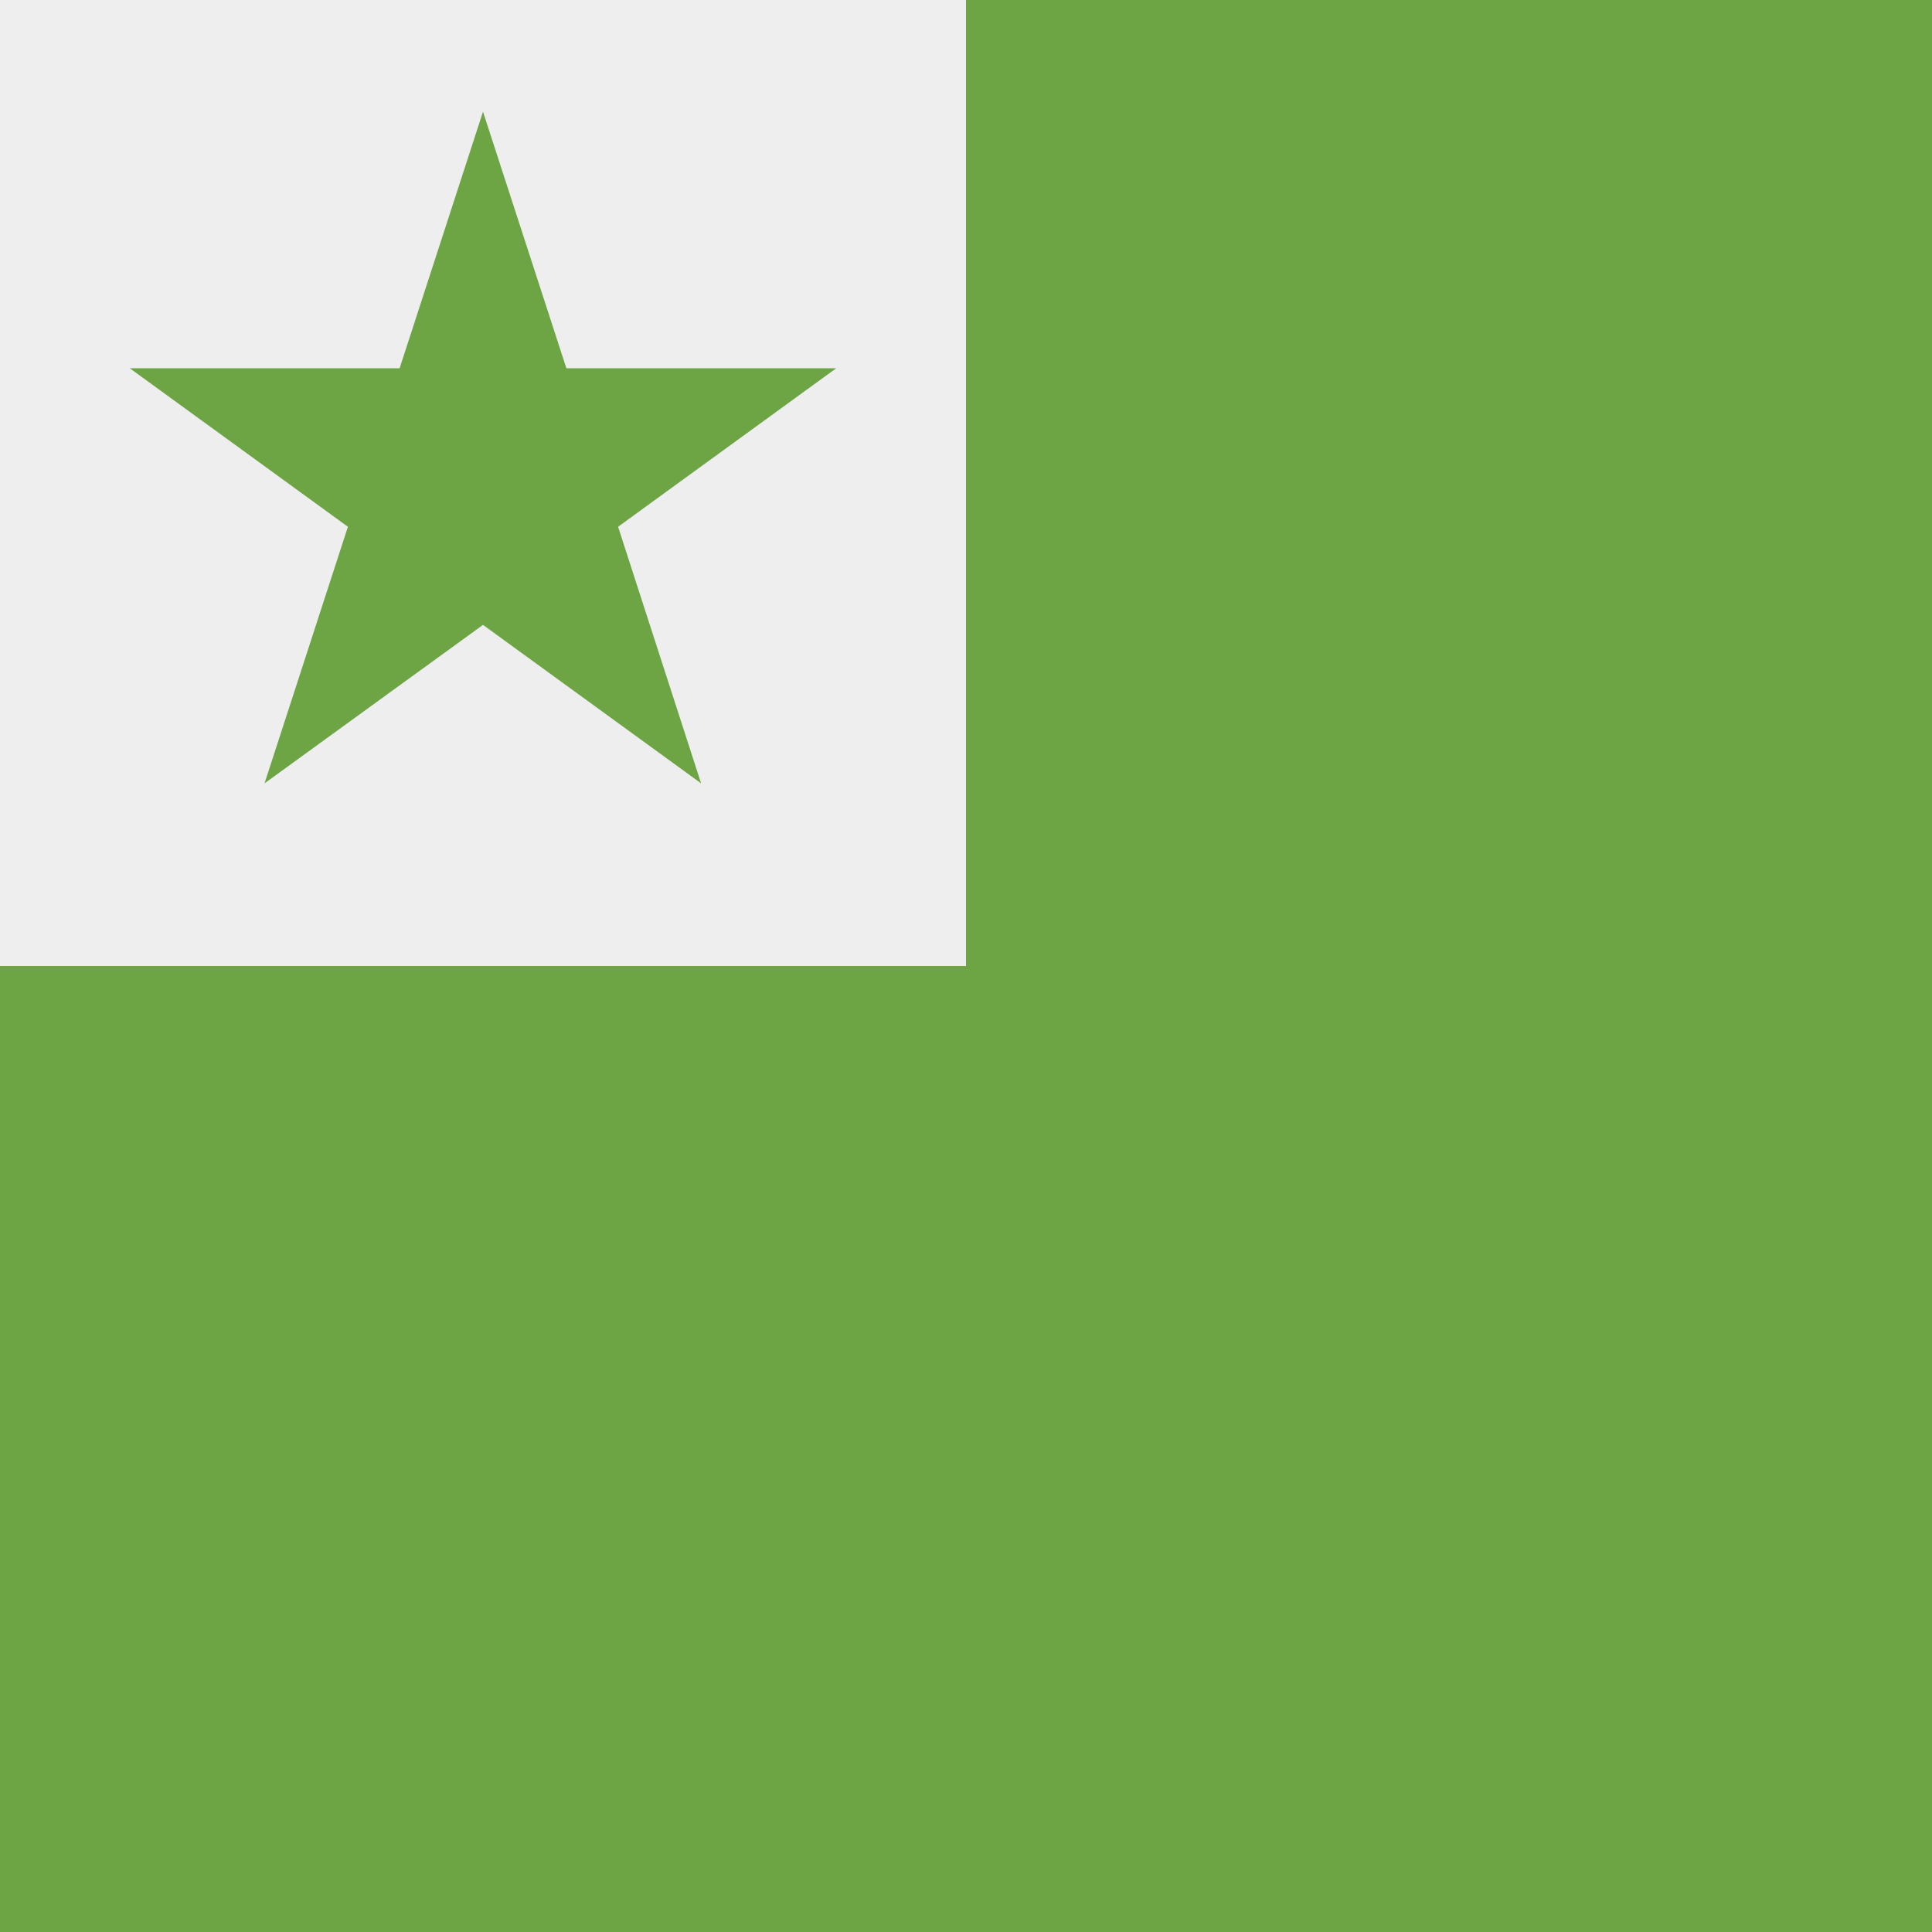 <svg xmlns="http://www.w3.org/2000/svg" width="512" height="512" fill="none"><rect width="100%" height="100%" fill="#333333" stroke="none"/><g clip-path="url(#a)"><path fill="#6DA544" d="M0 0h512v512H0z"/><path fill="#EEE" d="M0 0h256v256H0z"/><path fill="#6DA544" d="m128 29.6 22.1 68h71.5l-57.8 42 22 68-57.8-42-57.9 42 22.1-68-57.8-42h71.5l22.1-68Z"/></g><defs><clipPath id="a"><path fill="#fff" d="M0 0h512v512H0z"/></clipPath></defs></svg>